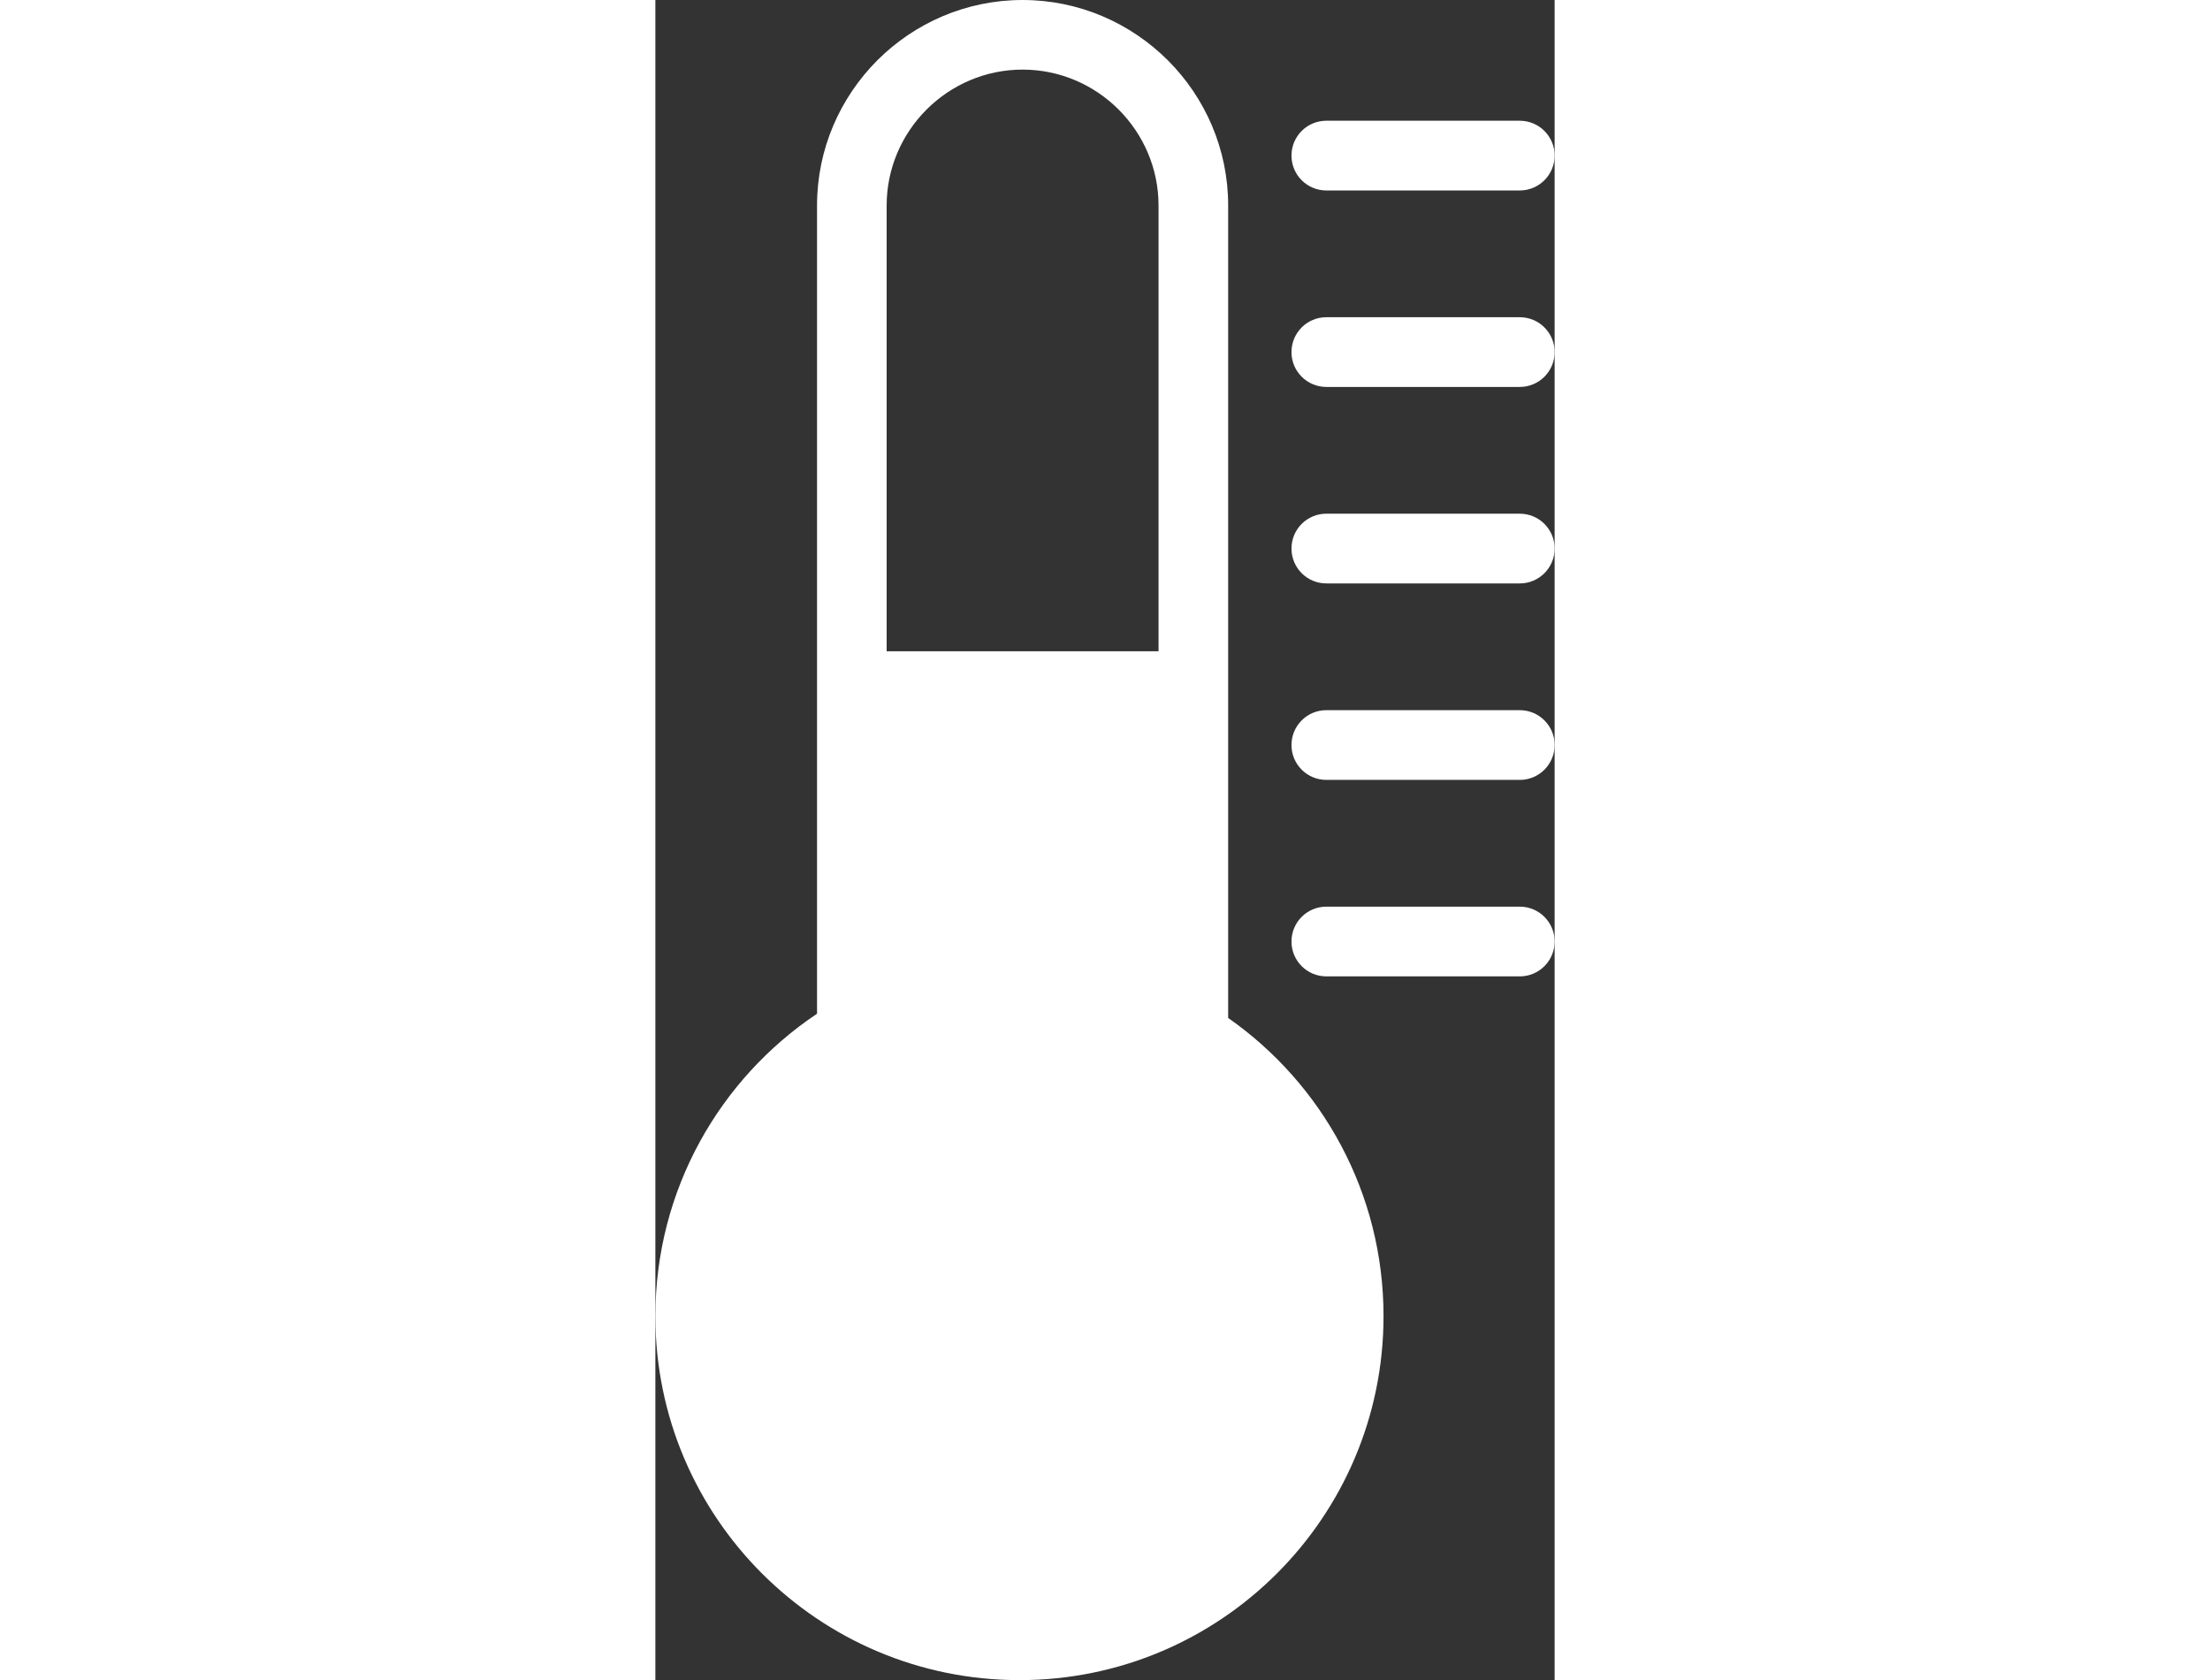 <?xml version="1.0" encoding="utf-8"?><svg fill="white" height='50' version="1.1" id="Layer_1" xmlns="http://www.w3.org/2000/svg" xmlns:xlink="http://www.w3.org/1999/xlink" x="0px" y="0px" viewBox="0 0 65.75 122.88" style="enable-background:new 0 0 65.75 122.88" xml:space="preserve"><rect x="0" y="0" width="65.75" height="122.88" fill="#333333" stroke="none"/><style type="text/css">.st0{fill-rule:evenodd;clip-rule:evenodd;}</style><g><path class="st0" d="M16.91,47.63h19.88v-32.6c0-2.73-1.12-5.22-2.92-7.02c-1.8-1.8-4.29-2.92-7.02-2.92s-5.22,1.12-7.02,2.92 c-1.8,1.8-2.92,4.29-2.92,7.02V47.63L16.91,47.63z M49.06,13.93c-1.41,0-2.55-1.14-2.55-2.55c0-1.41,1.14-2.55,2.55-2.55H63.2 c1.41,0,2.55,1.14,2.55,2.55c0,1.41-1.14,2.55-2.55,2.55H49.06L49.06,13.93z M49.06,28.3c-1.41,0-2.55-1.14-2.55-2.55 s1.14-2.55,2.55-2.55H63.2c1.41,0,2.55,1.14,2.55,2.55s-1.14,2.55-2.55,2.55H49.06L49.06,28.3z M49.06,42.67 c-1.41,0-2.55-1.14-2.55-2.55c0-1.41,1.14-2.55,2.55-2.55H63.2c1.41,0,2.55,1.14,2.55,2.55c0,1.41-1.14,2.55-2.55,2.55H49.06 L49.06,42.67z M49.06,57.04c-1.41,0-2.55-1.14-2.55-2.55c0-1.41,1.14-2.55,2.55-2.55H63.2c1.41,0,2.55,1.14,2.55,2.55 c0,1.41-1.14,2.55-2.55,2.55H49.06L49.06,57.04z M49.06,71.41c-1.41,0-2.55-1.14-2.55-2.55c0-1.41,1.14-2.55,2.55-2.55H63.2 c1.41,0,2.55,1.14,2.55,2.55c0,1.41-1.14,2.55-2.55,2.55H49.06L49.06,71.41z M41.88,74.45c6.87,4.81,11.36,12.79,11.36,21.81 c0,14.7-11.92,26.62-26.62,26.62C11.92,122.88,0,110.96,0,96.26c0-9.22,4.69-17.35,11.82-22.12V15.03c0-4.14,1.69-7.89,4.41-10.62 C18.95,1.69,22.71,0,26.85,0c4.14,0,7.89,1.69,10.62,4.41c2.72,2.72,4.41,6.48,4.41,10.62V74.45L41.88,74.45z"/></g></svg>